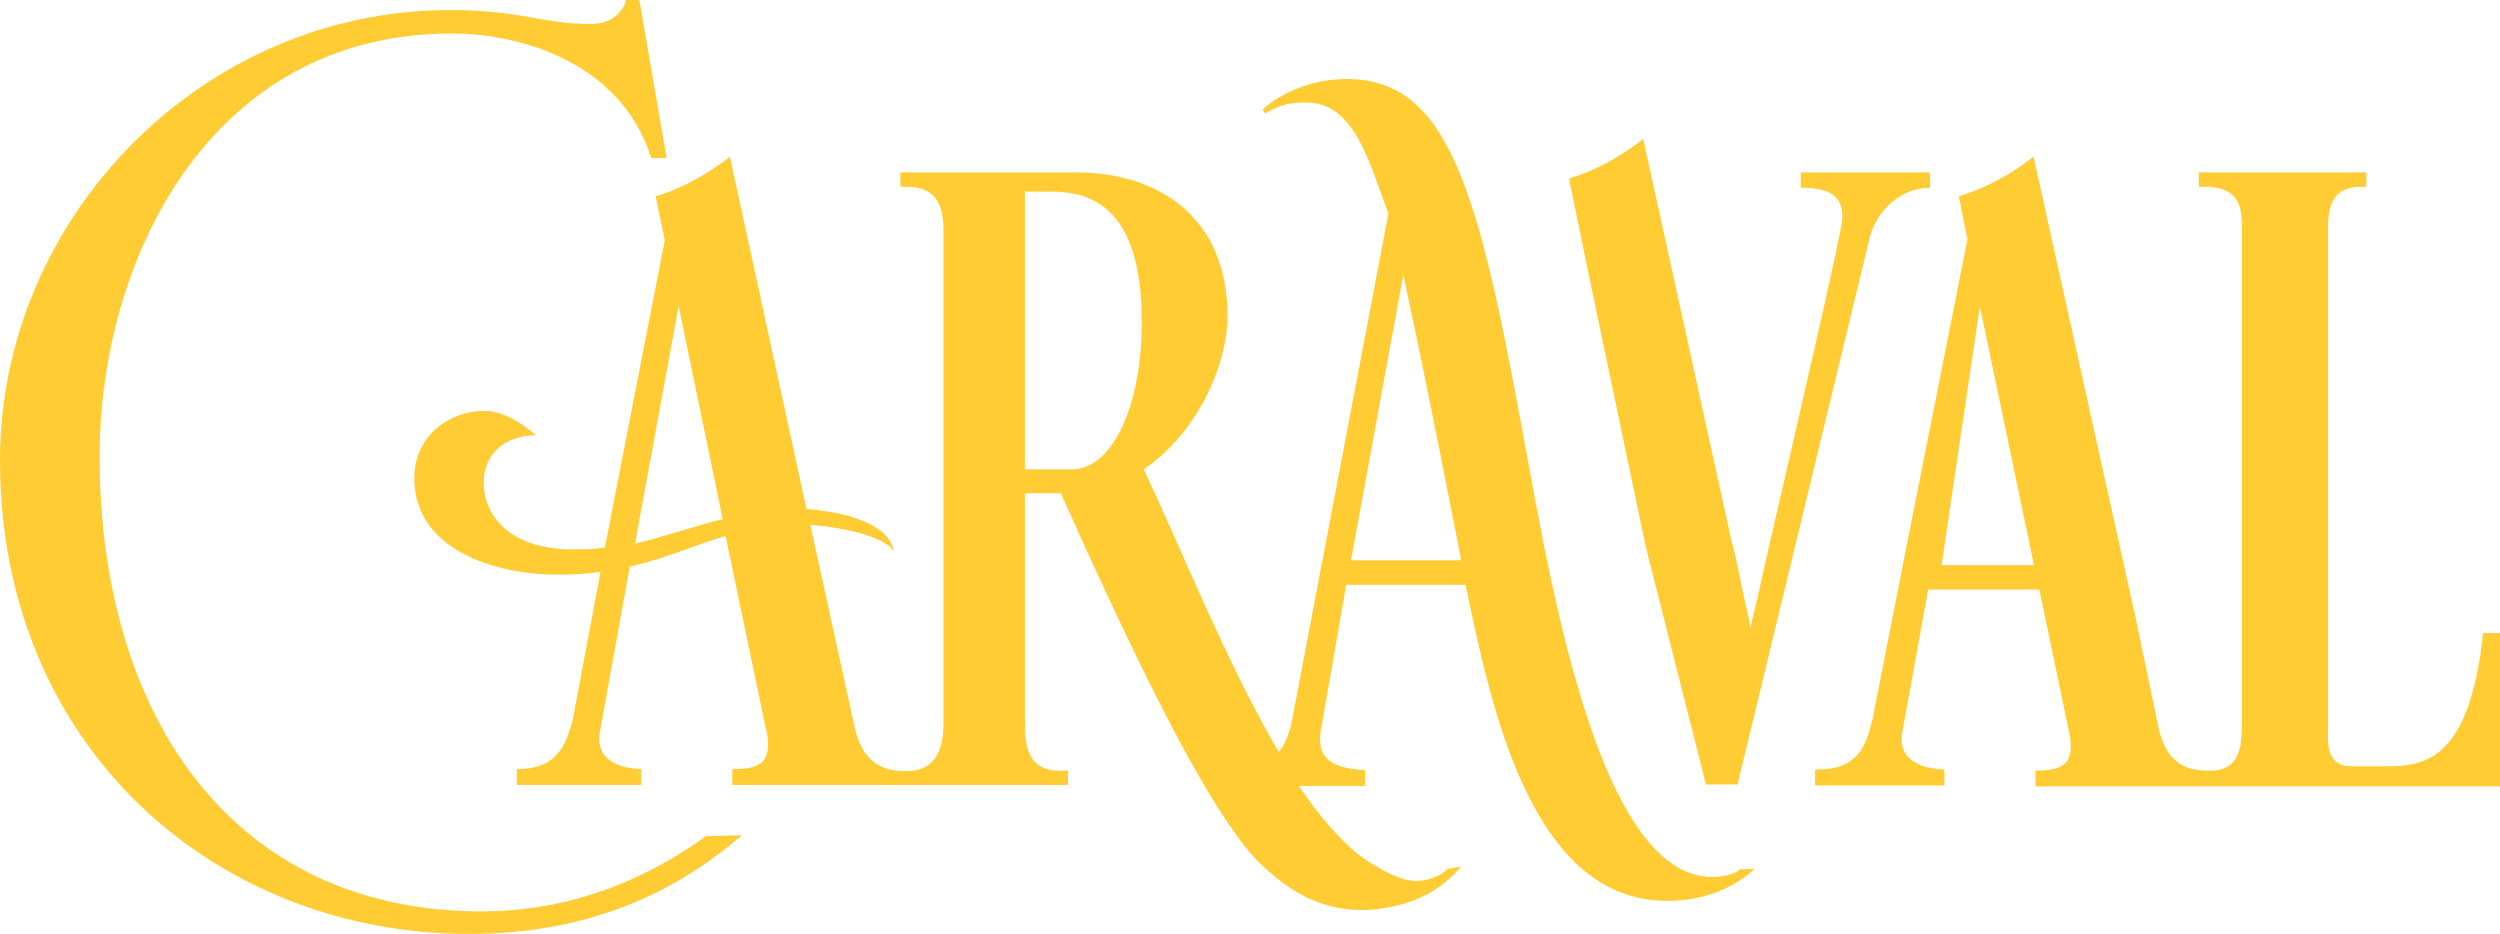 <?xml version="1.0" encoding="utf-8"?>
<!-- Generator: Adobe Illustrator 18.0.0, SVG Export Plug-In . SVG Version: 6.00 Build 0)  -->
<!DOCTYPE svg PUBLIC "-//W3C//DTD SVG 1.1//EN" "http://www.w3.org/Graphics/SVG/1.1/DTD/svg11.dtd">
<svg version="1.1" id="Layer_1" xmlns="http://www.w3.org/2000/svg" xmlns:xlink="http://www.w3.org/1999/xlink" x="0px" y="0px"
	 viewBox="0 0 522 195" style="enable-background:new 0 0 522 195;" xml:space="preserve">
<style type="text/css">
	.st0{fill:#FC3;}
</style>
<g>
	<path class="st0" d="M100.6,190.3c-52.1,0-79.8-40.9-79.8-95.1C20.8,54.6,43.6,7,94.3,7c14.5,0,35.3,6,41.7,26h3.2l-5.7-33h-2.8
		c-0.4,2-2.6,5-7.2,5C112.8,5,109.1,2.1,94,2.1c-52.1,0-94,43.6-94,94C0,156.3,45.3,195,97.9,195c24.9,0,43-8.5,57-20.6l-7.5,0.2
		C132.1,185.6,116.2,190.3,100.6,190.3z"/>
	<path class="st0" d="M357.5,183.1c-15.4,0-24.9-25.7-31.3-51.8l-0.3-1.3c-2.7-11.3-4.8-22.5-6.5-31.8c-10-54.7-15.5-81.7-38.1-81.7
		c-11.3,0-17.7,6.4-17.7,6.4l0.6,0.8c3.2-2.1,6-2.3,8.5-2.3c10,0,13,11.9,17.2,23.2l-20.2,106.2c-0.3,1.6-0.9,3.3-1.7,4.8
		c0,0,0,0,0,0c-0.3,0.5-0.7,1-1,1.4c-11.1-18.9-20.9-43.8-28.2-59c11.1-7.5,17.5-21.6,17.5-32.1c0-20.2-14-29.9-31.7-29.9H188v3h1.4
		c7.2,0,7.6,5.6,7.6,9.4v102.3c0,4.5-0.8,10.3-7.8,10.3h-0.4c-4.9,0-8.9-2.2-10.4-9.4l-9.2-42c8.7,0.6,16.8,3.2,17.5,5.8
		c-0.9-6.8-12.5-8.7-18.3-9.1l-16-73.6c-2.1,1.7-7.9,6-15.5,8.3c0,0,0.8,3.8,1.9,9.2l-12.5,64.1c-2.3,0.4-4.5,0.4-6.8,0.4
		c-13,0-18.5-7-18.5-14c0-5.8,4.3-9.8,10.9-9.8c-3.4-3-7.2-5.1-10.9-5.1c-7.2,0-14.5,5.3-14.5,14c0,14.7,16.2,20.2,30.2,20.2
		c3,0,6-0.2,8.7-0.6l-5.8,30.8c-1.5,6-3.7,10.4-11.7,10.4v3.3h26v-3.3c-8-0.4-9.1-4.3-8.7-7.4l6.3-34.9c7.5-1.7,13.6-4.5,20-6.4
		c4.7,22.5,8.7,41.7,8.7,41.5c0.8,5.7-1.3,7.2-7.3,7.2v3.3h34h1.9H223v-3h-1.9c-6.8,0-7.1-5.8-7.1-10.3V103h7.5
		c15.2,34,25.6,54.5,33.4,66.6c1,1.5,2,3,3,4.4c2.7,3.8,5,6.3,7.1,8c6.3,5.7,13.8,8.9,22.8,7.8c6.6-0.8,12.9-3.5,17.3-8.9l-3,0.6
		c-1,1.3-3.5,2.2-5.6,2.4c-2.6,0.3-6-1-9.9-3.5c-0.1,0-0.1-0.1-0.2-0.1c-0.8-0.5-1.6-1-2.4-1.6c-4.4-3.4-8.7-8.6-12.8-14.6h1.4
		c0,0,0,0,0,0H285v-3.3c-8-0.4-10-3.2-9.2-8.3l5.3-30.4H306c5.1,24,13.2,66,42.1,66c6.6,0,13.2-2,18.3-6.7l-3,0.1
		C362.2,182.6,359.6,183.1,357.5,183.1z M132.6,113.5l9.1-49.6l9.2,44.5C144.7,109.9,139.1,112,132.6,113.5z M223.8,98H214V40h5.2
		c7.4,0,19.2,2,19.2,27.1C238.5,84.3,232.4,98,223.8,98z M282.1,117L293,57.4c4.3,19.4,12.1,59.6,12.1,59.6H282.1z"/>
	<path class="st0" d="M518.5,132c-2.8,26-11.5,28-20,28h-7.9c-1.5,0-4.5-0.7-4.5-5.6v-106c0-3.8,0-9.4,6.8-9.4h1.2v-3h-35v3h1.3
		c8.1,0,7.7,5.6,7.7,9.4v99.2v1.5v1.5c0,4.2,0.1,10.3-6.5,10.3h-0.9c-4.9,0-8.6-2.2-10.1-9.4l-4.4-21.2v0l-21.6-97.6
		c-2.1,1.7-8,6-15.6,8.3c0,0,0.7,3.5,1.8,9L397.7,116h0l-6.7,34.1c-1.5,6-3,10.6-12,10.6v3.3h27v-3.3c-8-0.4-9.2-4.2-8.9-7.2
		l5.5-30.4H425c0.2,0,0.5,0,0.7,0.1c0-0.1,0-0.2,0-0.2c0,0,0.1,0,0.1,0c3.3,15.8,6.4,30.8,6.4,30.7c0.8,5.7-1.2,7.2-7.2,7.2v3.3h34
		h1.5h19.4c0,0,0,0,0,0h1.4c-1.8-3-3.7-5.7-5.8-8.2c2.1,2.6,4,5.2,5.8,8.2H522v-32H518.5z M405.4,118l8-54l11.3,54H405.4z"/>
	<path class="st0" d="M403,39.2V36h-27v3.2c7,0,8.7,2.3,8.7,6.4c0,2.3-10,45.4-16,71.4c0,0,0,0,0,0c-1.3,6-2.7,11.9-3.2,14
		c-0.2-1.1-0.5-2.7-0.9-4.3c0,0,0,0,0,0l-0.2-0.8c-0.9-4.4-2-9.6-2.6-12.2c0,0-0.1,0-0.1,0l-18.6-84.7c-2.1,1.7-7.9,6-15.5,8.3
		c0,0,0.8,3.8,1.9,9.2l2.8,13.6l11.3,53.9l12.6,49.8h6.6l11.5-47.6l16.2-67C392.1,43.7,397,39.2,403,39.2z"/>
</g>
<g>
</g>
<g>
</g>
<g>
</g>
<g>
</g>
<g>
</g>
<g>
</g>
<g>
</g>
<g>
</g>
<g>
</g>
<g>
</g>
<g>
</g>
<g>
</g>
<g>
</g>
<g>
</g>
<g>
</g>
</svg>
